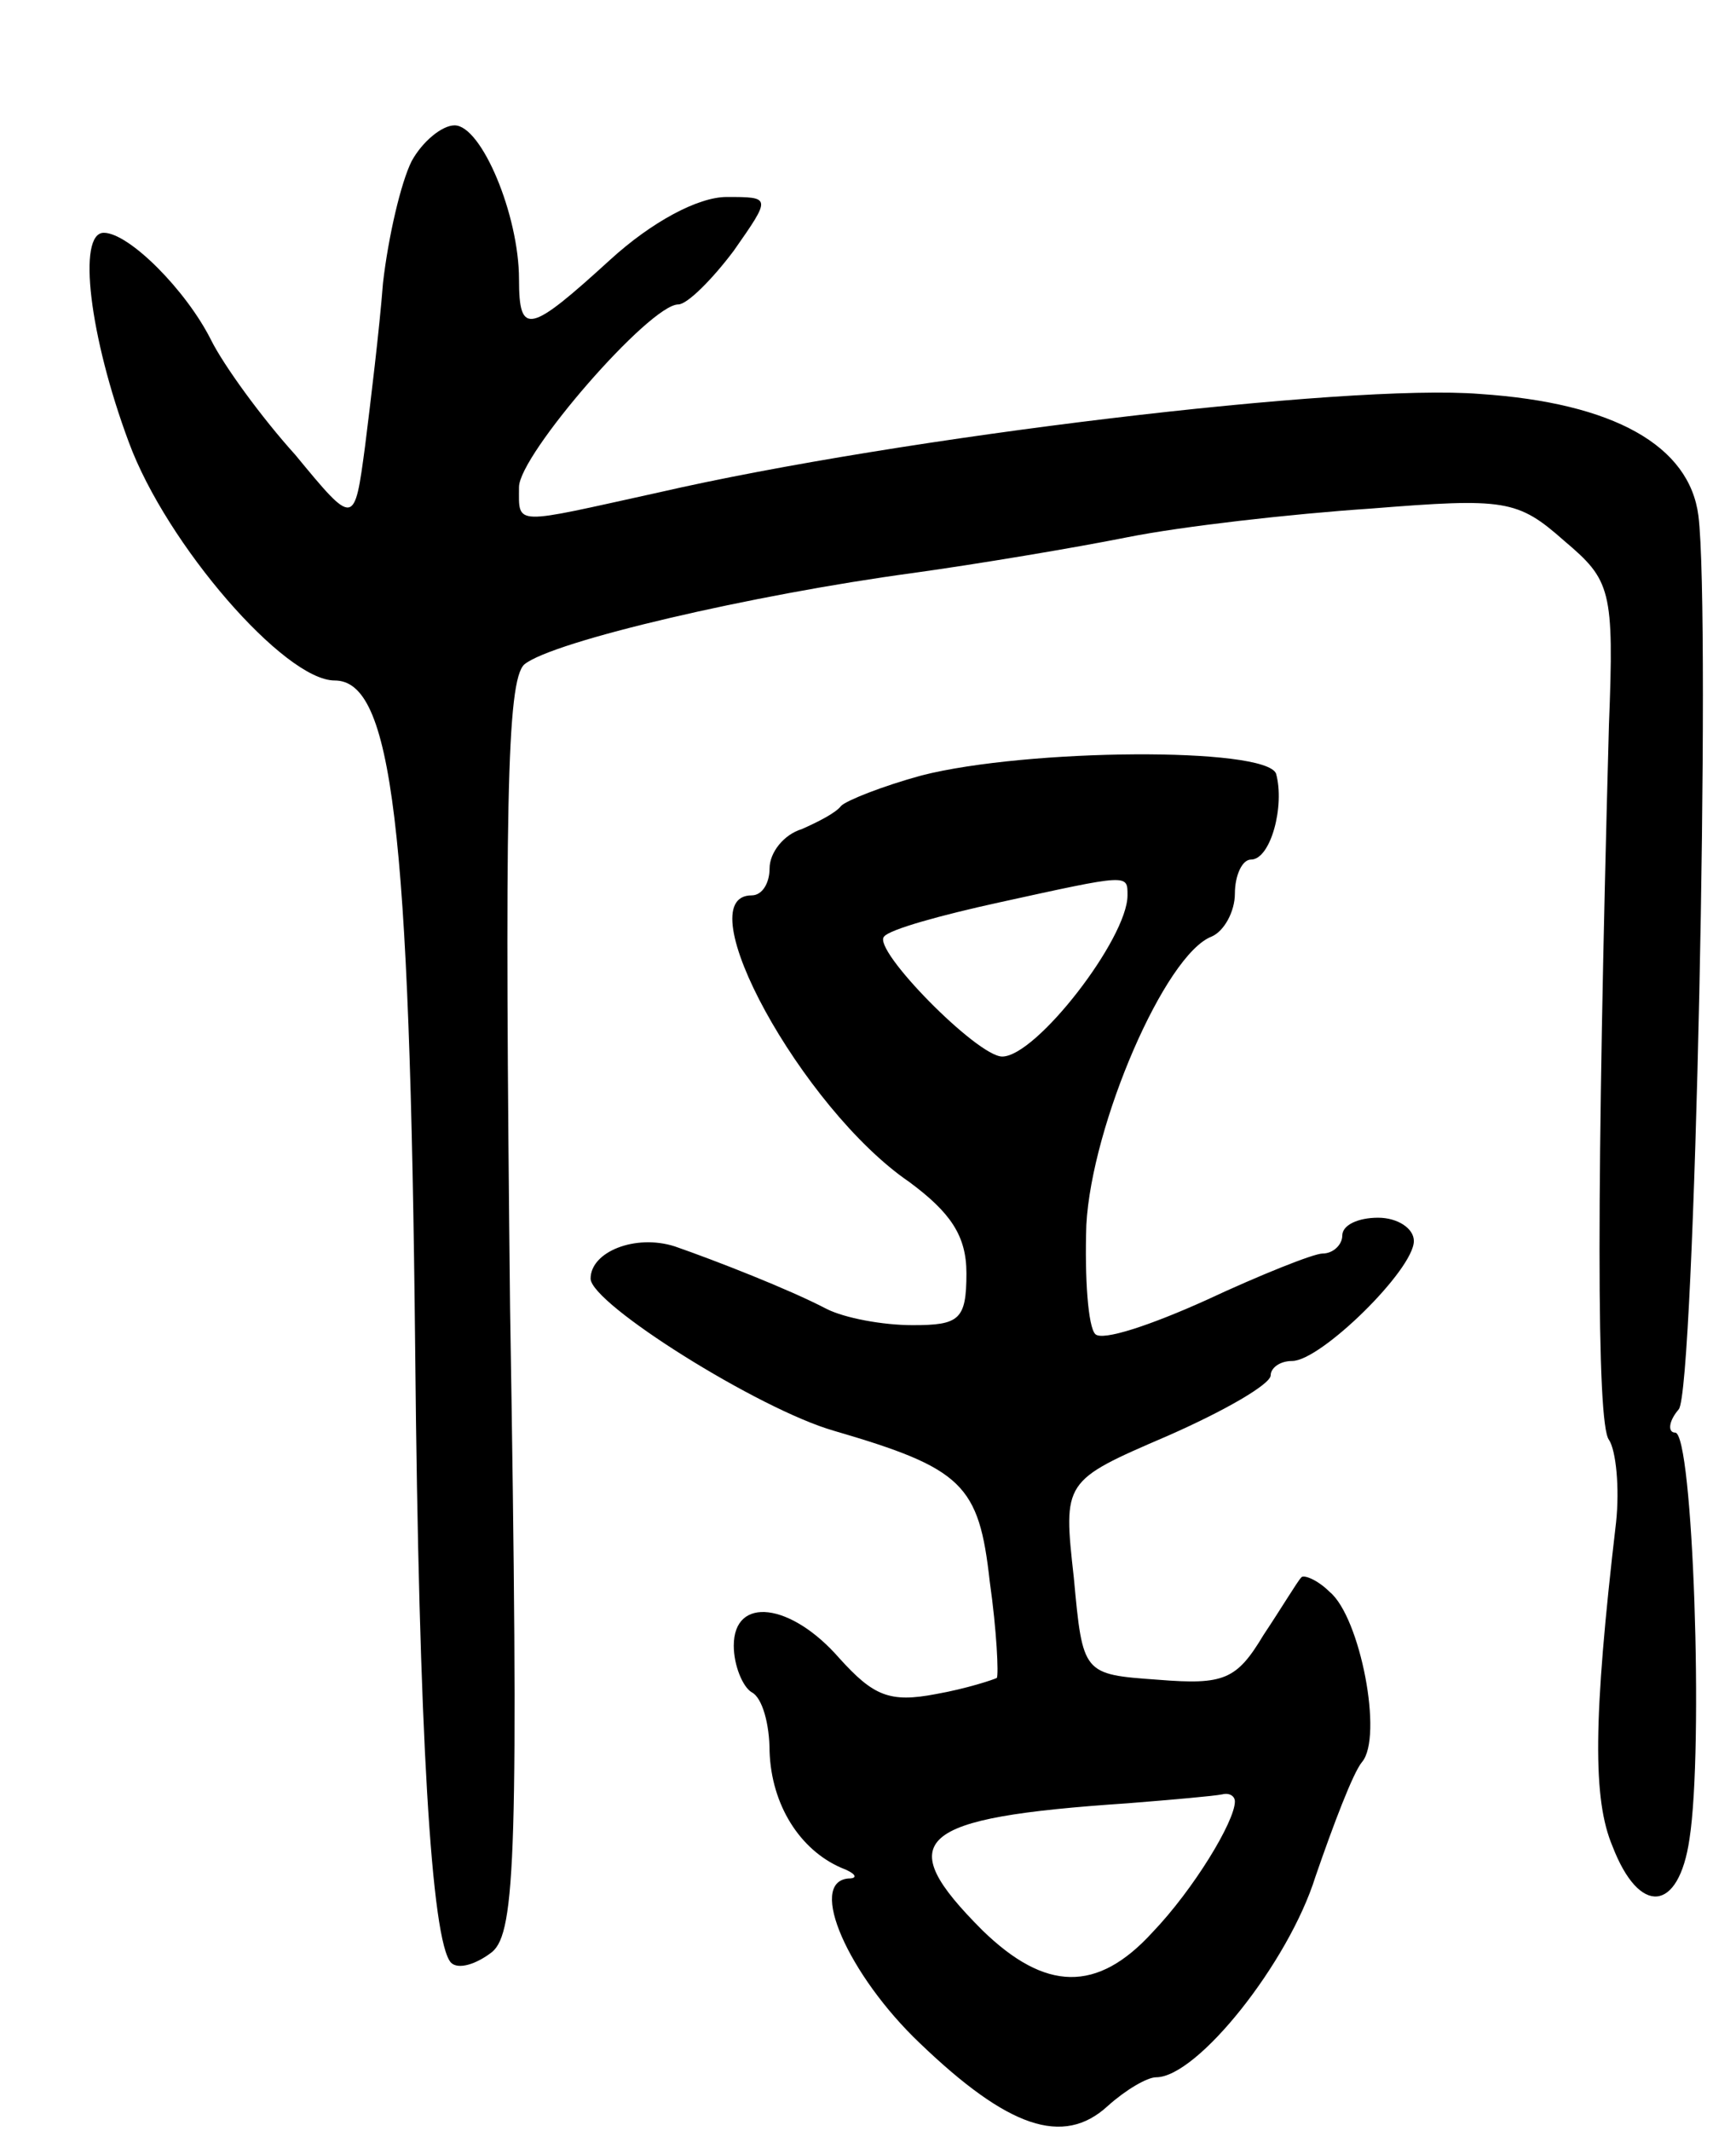 <svg version="1.0" xmlns="http://www.w3.org/2000/svg"
 width="97pt" height="119pt" viewBox="0 0 97 119"
 preserveAspectRatio="xMidYMid meet">
<g transform="translate(0,119) scale(0.1,-0.1)"
fill="#000000" stroke="none">
<path d="M230 1100 c-6 -12 -13 -42 -16 -68 -2 -26 -7 -67 -10 -91 -6 -45 -6
-45 -39 -5 -19 21 -40 50 -47 64 -14 28 -46 60 -60 60 -15 0 -8 -58 14 -117
21 -57 87 -133 115 -133 32 0 42 -80 45 -375 2 -212 9 -329 20 -341 4 -4 14
-1 23 6 13 11 15 56 10 360 -3 277 -2 350 8 359 16 13 128 39 217 51 36 5 90
14 120 20 30 6 91 13 136 16 75 6 82 5 108 -18 26 -22 28 -27 25 -103 -7 -257
-7 -390 0 -399 4 -6 6 -27 4 -46 -13 -111 -13 -155 -2 -181 15 -39 37 -37 43
4 8 51 2 227 -8 227 -4 0 -4 6 2 13 9 10 18 443 11 499 -5 39 -47 63 -122 68
-74 6 -324 -24 -459 -55 -82 -18 -78 -19 -78 3 0 18 73 102 89 102 5 0 19 14
31 30 21 30 21 30 -4 30 -16 0 -42 -14 -65 -35 -45 -41 -51 -43 -51 -11 0 36
-21 86 -36 86 -7 0 -18 -9 -24 -20z"/>
<path d="M515 757 c-22 -6 -42 -14 -45 -17 -3 -4 -13 -9 -22 -13 -10 -3 -18
-13 -18 -22 0 -8 -4 -15 -10 -15 -37 0 28 -119 88 -160 23 -17 32 -30 32 -51
0 -26 -4 -29 -30 -29 -17 0 -38 4 -48 9 -21 11 -62 27 -85 35 -22 7 -47 -3
-47 -18 0 -14 94 -73 136 -85 72 -21 81 -30 87 -84 4 -28 5 -52 4 -54 -2 -1
-17 -6 -34 -9 -26 -5 -35 -1 -54 20 -27 31 -59 35 -59 7 0 -11 5 -23 10 -26 6
-3 10 -18 10 -33 1 -30 17 -55 40 -65 8 -3 10 -6 4 -6 -23 -2 0 -54 40 -92 49
-47 80 -58 105 -35 10 9 22 16 27 16 23 0 74 64 89 112 10 29 21 58 26 64 12
14 -1 81 -18 95 -7 7 -15 10 -16 8 -2 -2 -11 -17 -21 -32 -15 -25 -22 -28 -59
-25 -42 3 -42 3 -47 57 -6 54 -6 54 52 79 32 14 58 29 58 34 0 4 5 8 12 8 16
0 68 51 68 67 0 7 -9 13 -20 13 -11 0 -20 -4 -20 -10 0 -5 -5 -10 -11 -10 -5
0 -35 -12 -65 -26 -31 -14 -58 -23 -62 -19 -4 4 -6 31 -5 61 3 56 44 151 70
161 7 3 13 14 13 24 0 10 4 19 9 19 11 0 19 30 14 48 -6 15 -139 14 -198 -1z
m115 -67 c0 -24 -51 -90 -70 -90 -14 0 -73 60 -66 67 3 4 32 12 64 19 73 16
72 16 72 4z m60 -506 c0 -11 -23 -49 -46 -73 -31 -34 -60 -33 -95 1 -51 51
-38 63 81 71 25 2 48 4 53 5 4 1 7 -1 7 -4z"/>
</g>
</svg>
